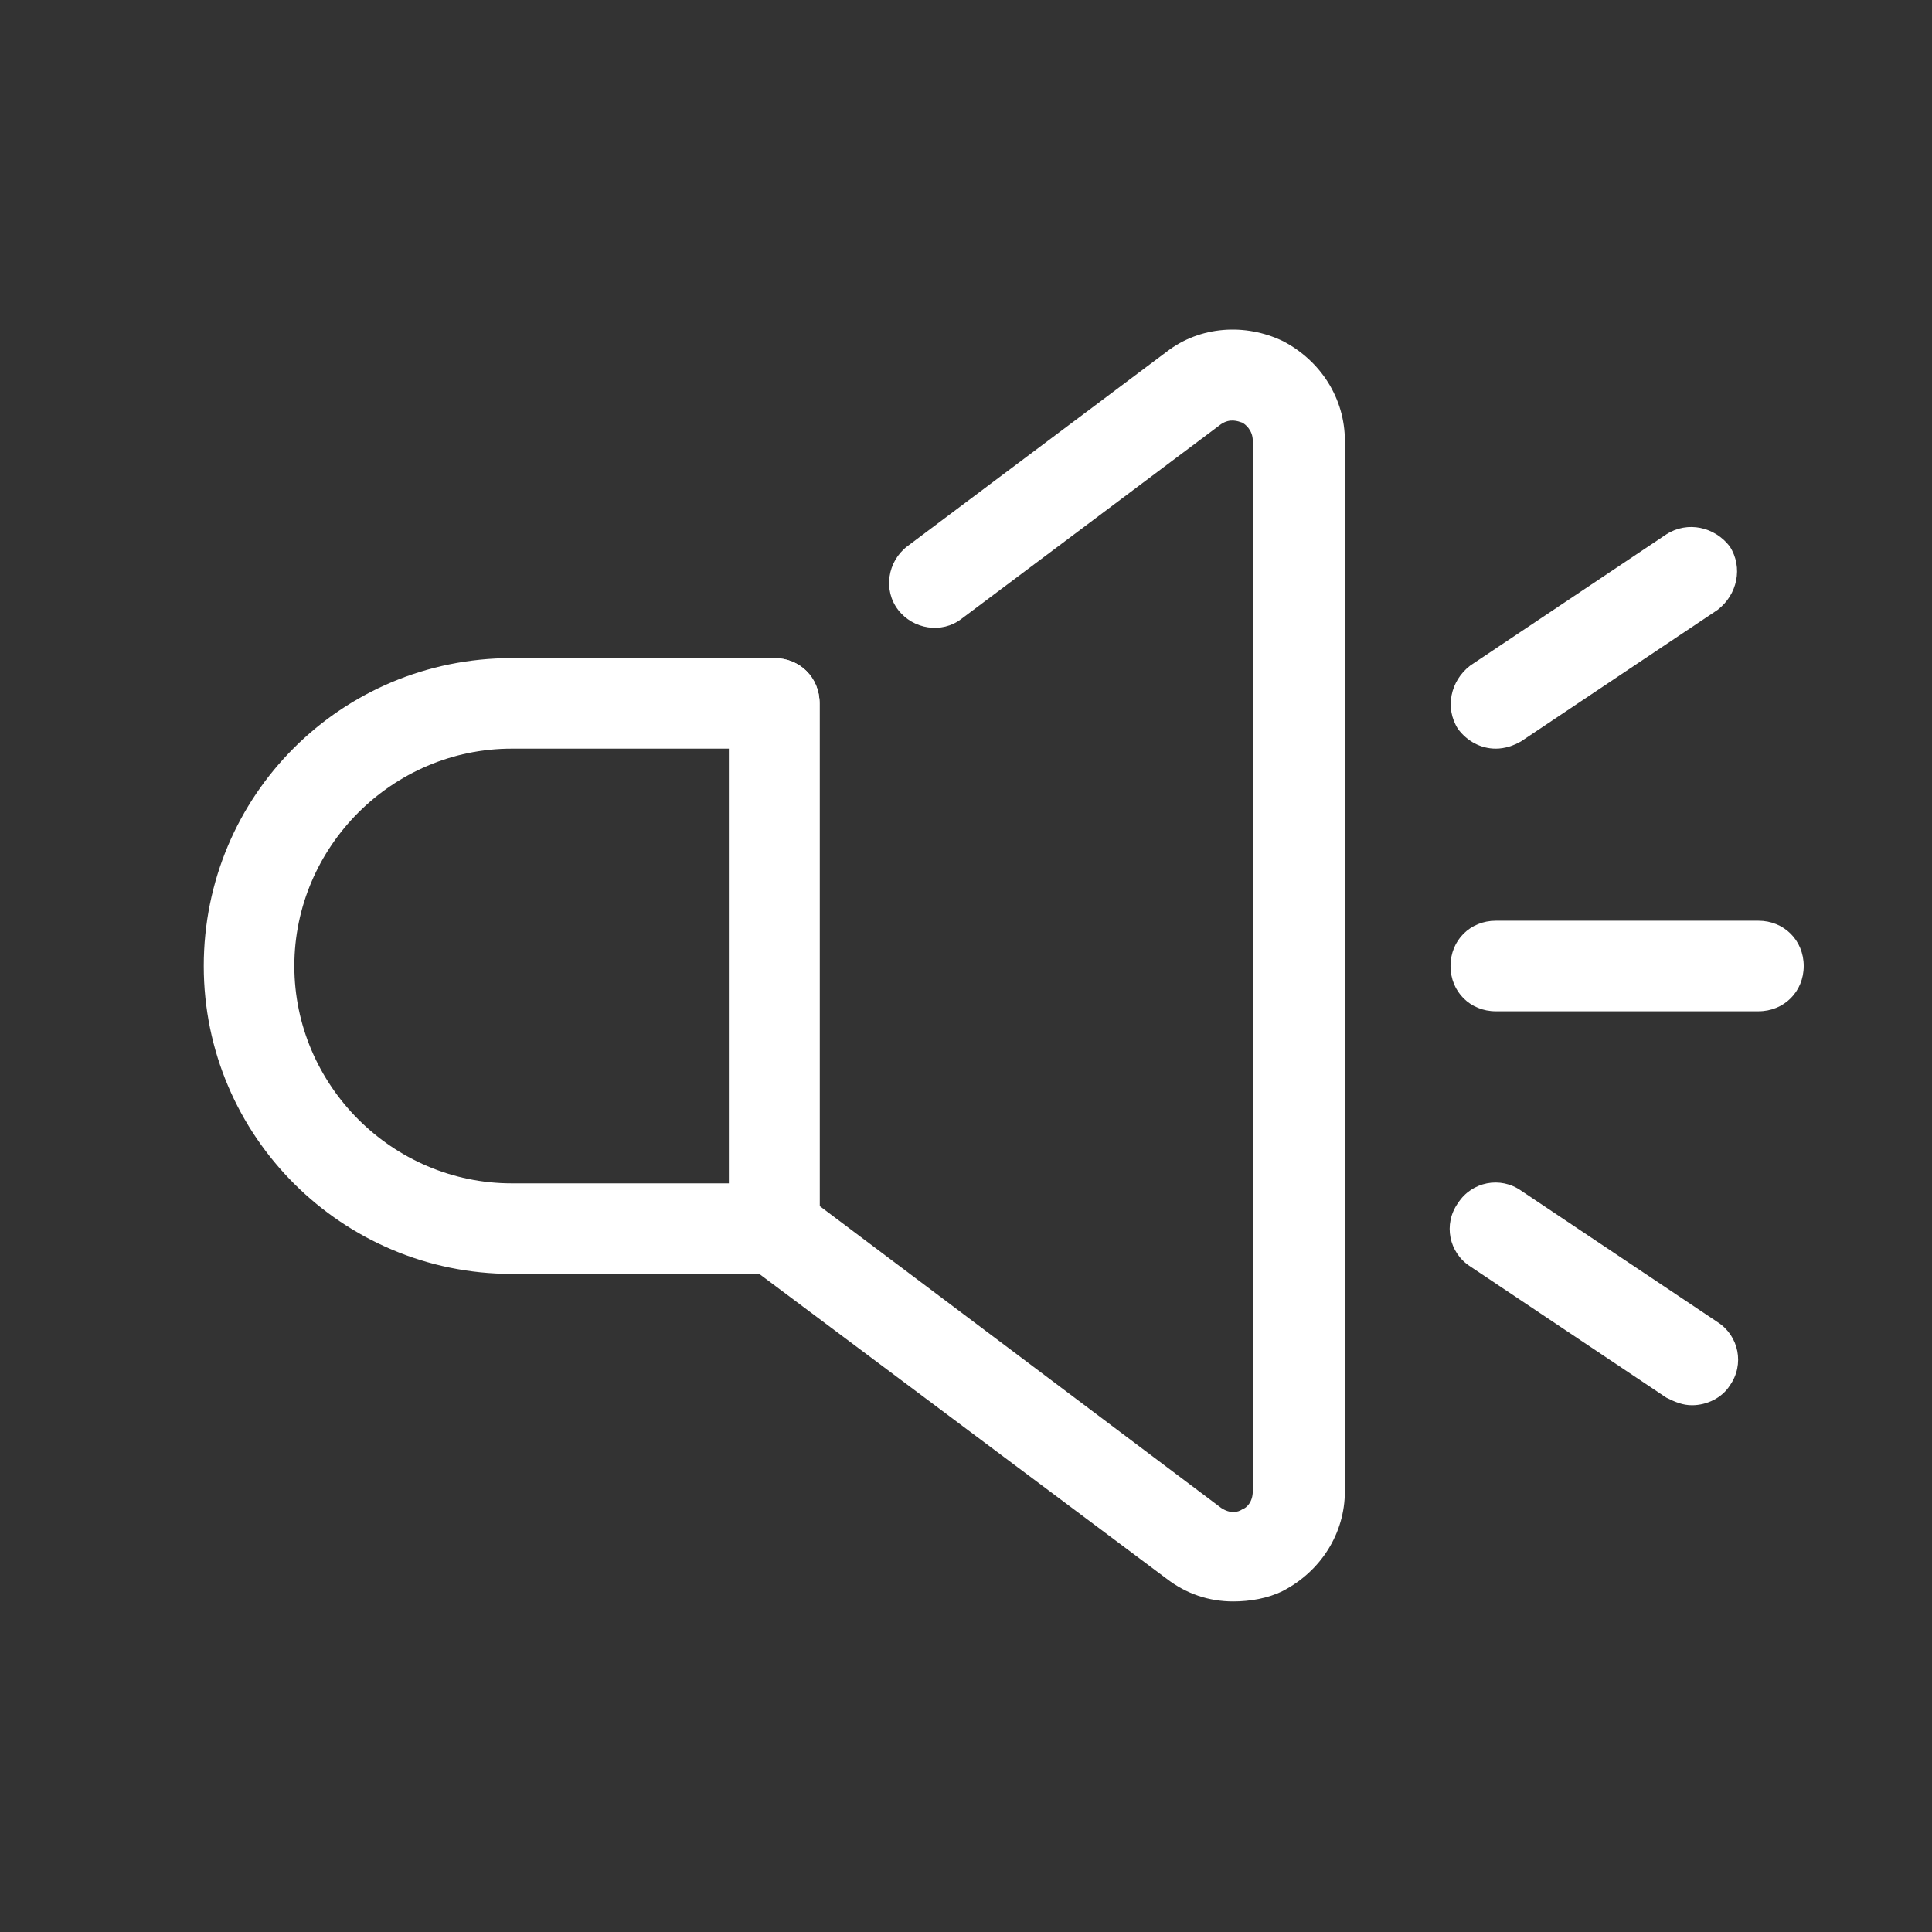 <svg width="60" height="60" viewBox="0 0 60 60" fill="none" xmlns="http://www.w3.org/2000/svg">
<rect x="0" y="0" width="60" height="60" fill="#333333" stroke="none"/>
<path d="M38.297 49.734C37.547 49.734 36.844 49.5 36.234 49.031L23.203 39.281C22.828 39 22.641 38.578 22.641 38.156V21.844C22.641 21.047 23.25 20.438 24.047 20.438C24.844 20.438 25.453 21.047 25.453 21.844V37.453L37.922 46.828C38.203 47.016 38.438 46.969 38.578 46.875C38.719 46.828 38.906 46.641 38.906 46.313V13.688C38.906 13.36 38.672 13.172 38.578 13.125C38.438 13.078 38.203 12.985 37.922 13.172L29.859 19.219C29.25 19.688 28.359 19.547 27.891 18.938C27.422 18.328 27.562 17.438 28.172 16.969L36.234 10.922C37.266 10.125 38.672 10.031 39.844 10.594C41.016 11.203 41.766 12.375 41.766 13.688V46.313C41.766 47.625 41.016 48.797 39.844 49.406C39.375 49.641 38.812 49.734 38.297 49.734Z" fill="white"/>
<path d="M24.047 39.562H15.891C10.641 39.562 6.328 35.297 6.328 30C6.328 24.703 10.594 20.438 15.891 20.438H24.047C24.844 20.438 25.453 21.047 25.453 21.844V38.156C25.453 38.906 24.797 39.562 24.047 39.562ZM15.891 23.25C12.188 23.25 9.141 26.297 9.141 30C9.141 33.703 12.188 36.75 15.891 36.75H22.641V23.25H15.891ZM54.609 31.406H46.453C45.656 31.406 45.047 30.797 45.047 30C45.047 29.203 45.656 28.594 46.453 28.594H54.609C55.406 28.594 56.016 29.203 56.016 30C56.016 30.797 55.406 31.406 54.609 31.406ZM46.453 23.25C45.984 23.25 45.562 23.016 45.281 22.641C44.859 21.984 45.047 21.141 45.656 20.672L51.75 16.594C52.406 16.172 53.25 16.359 53.719 16.969C54.141 17.625 53.953 18.469 53.344 18.938L47.25 23.016C47.016 23.156 46.734 23.25 46.453 23.25ZM52.547 43.641C52.266 43.641 52.031 43.547 51.75 43.406L45.656 39.328C45 38.906 44.812 38.016 45.281 37.359C45.703 36.703 46.594 36.516 47.25 36.984L53.344 41.062C54 41.484 54.188 42.375 53.719 43.031C53.484 43.406 53.016 43.641 52.547 43.641Z" fill="white"/>
</svg>
